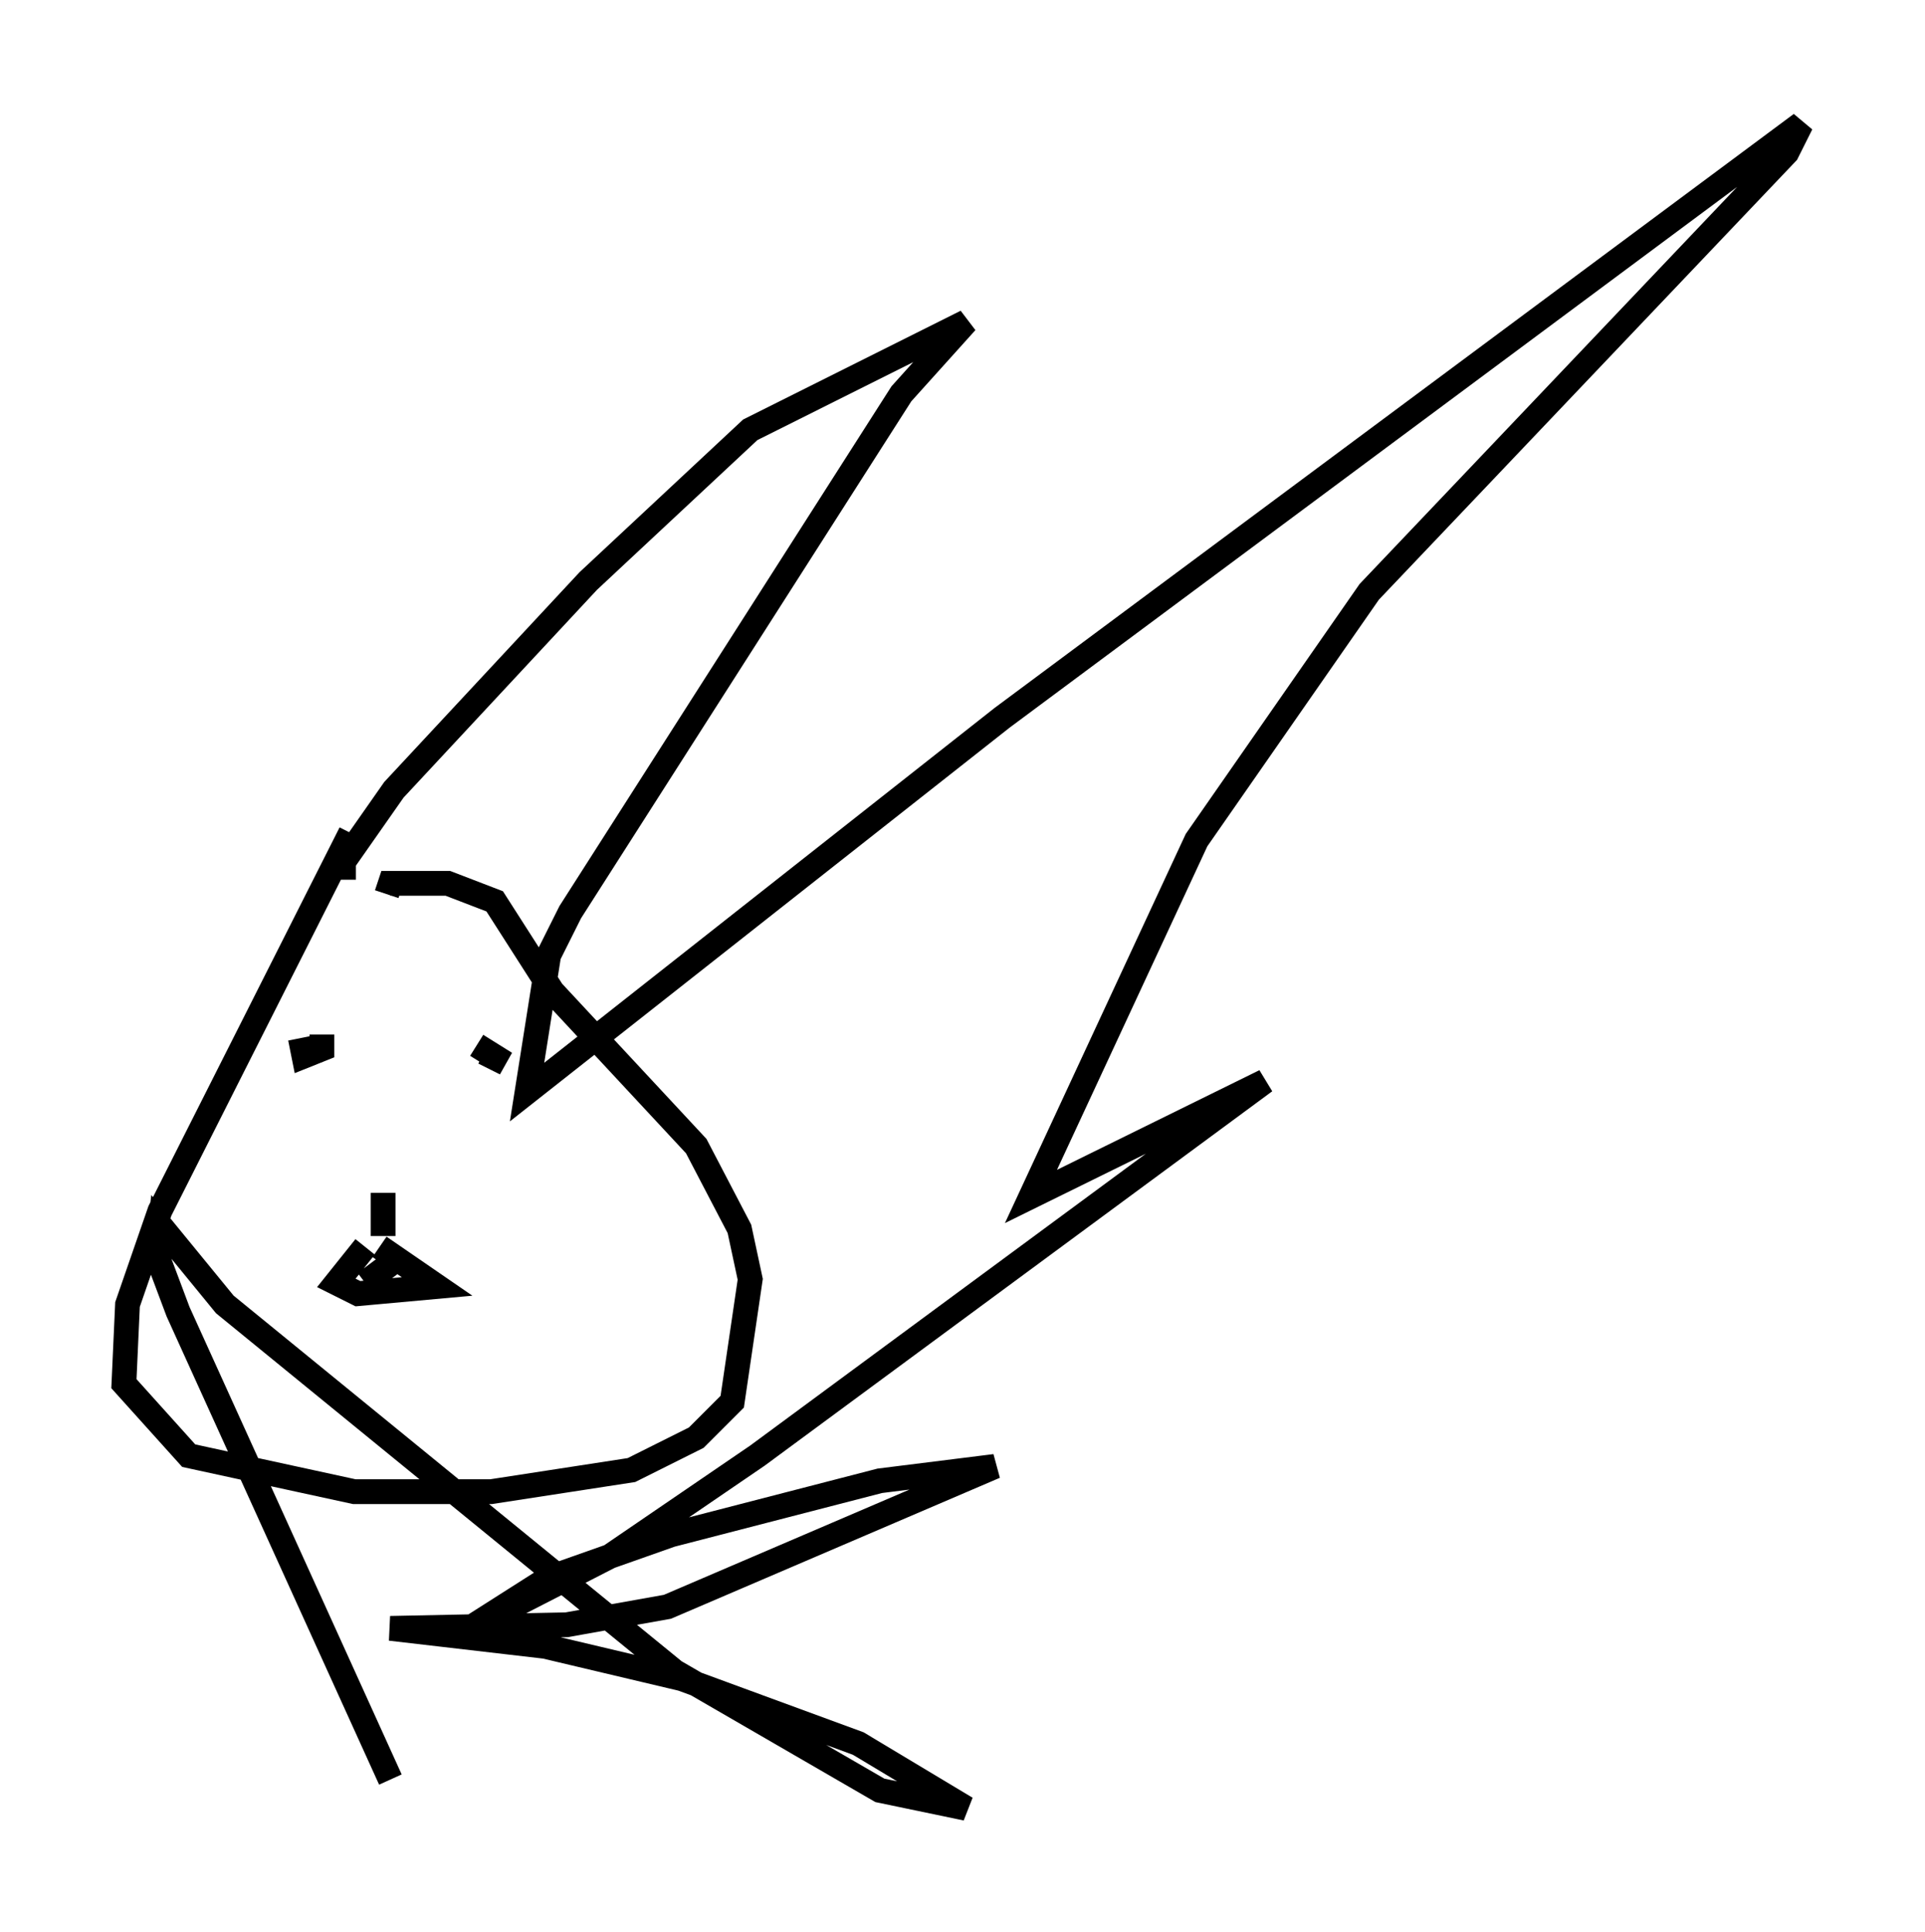 <?xml version="1.0" encoding="utf-8" ?>
<svg baseProfile="full" height="77.978" version="1.1" width="77.687" xmlns="http://www.w3.org/2000/svg" xmlns:ev="http://www.w3.org/2001/xml-events" xmlns:xlink="http://www.w3.org/1999/xlink"><defs /><rect fill="white" height="77.978" width="77.687" x="0" y="0" /><path d="M16.911, 33.324 m-2.76, 0.291 l-7.698, 15.251 -1.307, 3.777 l-0.145, 3.196 2.615, 2.905 l6.682, 1.453 5.52, 0.0 l5.665, -0.872 2.615, -1.307 l1.453, -1.453 0.726, -4.939 l-0.436, -2.034 -1.743, -3.341 l-5.81, -6.246 -2.324, -3.631 l-1.888, -0.726 -2.324, 0.0 l-0.145, 0.436 m-2.905, 5.374 l0.0, 0.0 m-0.581, 0.436 l0.145, 0.726 0.726, -0.291 l0.0, -0.581 m6.536, 0.726 l0.872, 0.436 -1.162, -0.726 m-3.777, 5.955 l0.0, 1.743 m-0.726, 0.436 l-1.162, 1.453 0.872, 0.436 l3.196, -0.291 -2.324, -1.598 m-0.581, 1.453 l1.162, -0.872 m-2.034, -15.397 l0.0, -0.726 2.034, -2.905 l7.844, -8.425 6.536, -6.101 l8.715, -4.358 -2.615, 2.905 l-13.363, 20.916 -0.872, 1.743 l-0.872, 5.52 19.173, -15.106 l32.246, -23.966 -0.581, 1.162 l-16.849, 17.721 -6.972, 10.022 l-6.682, 14.38 9.441, -4.648 l-20.48, 15.106 -5.955, 4.067 l-5.665, 2.905 3.196, -2.034 l4.939, -1.743 8.425, -2.179 l4.648, -0.581 -13.218, 5.665 l-4.067, 0.726 -7.117, 0.145 l6.246, 0.726 5.52, 1.307 l7.117, 2.615 4.358, 2.615 l-3.486, -0.726 -8.279, -4.793 l-18.156, -14.816 -2.615, -3.196 l-0.145, 1.162 0.872, 2.324 l8.57, 18.883 " fill="none" stroke="black" stroke-width="1" /></svg>